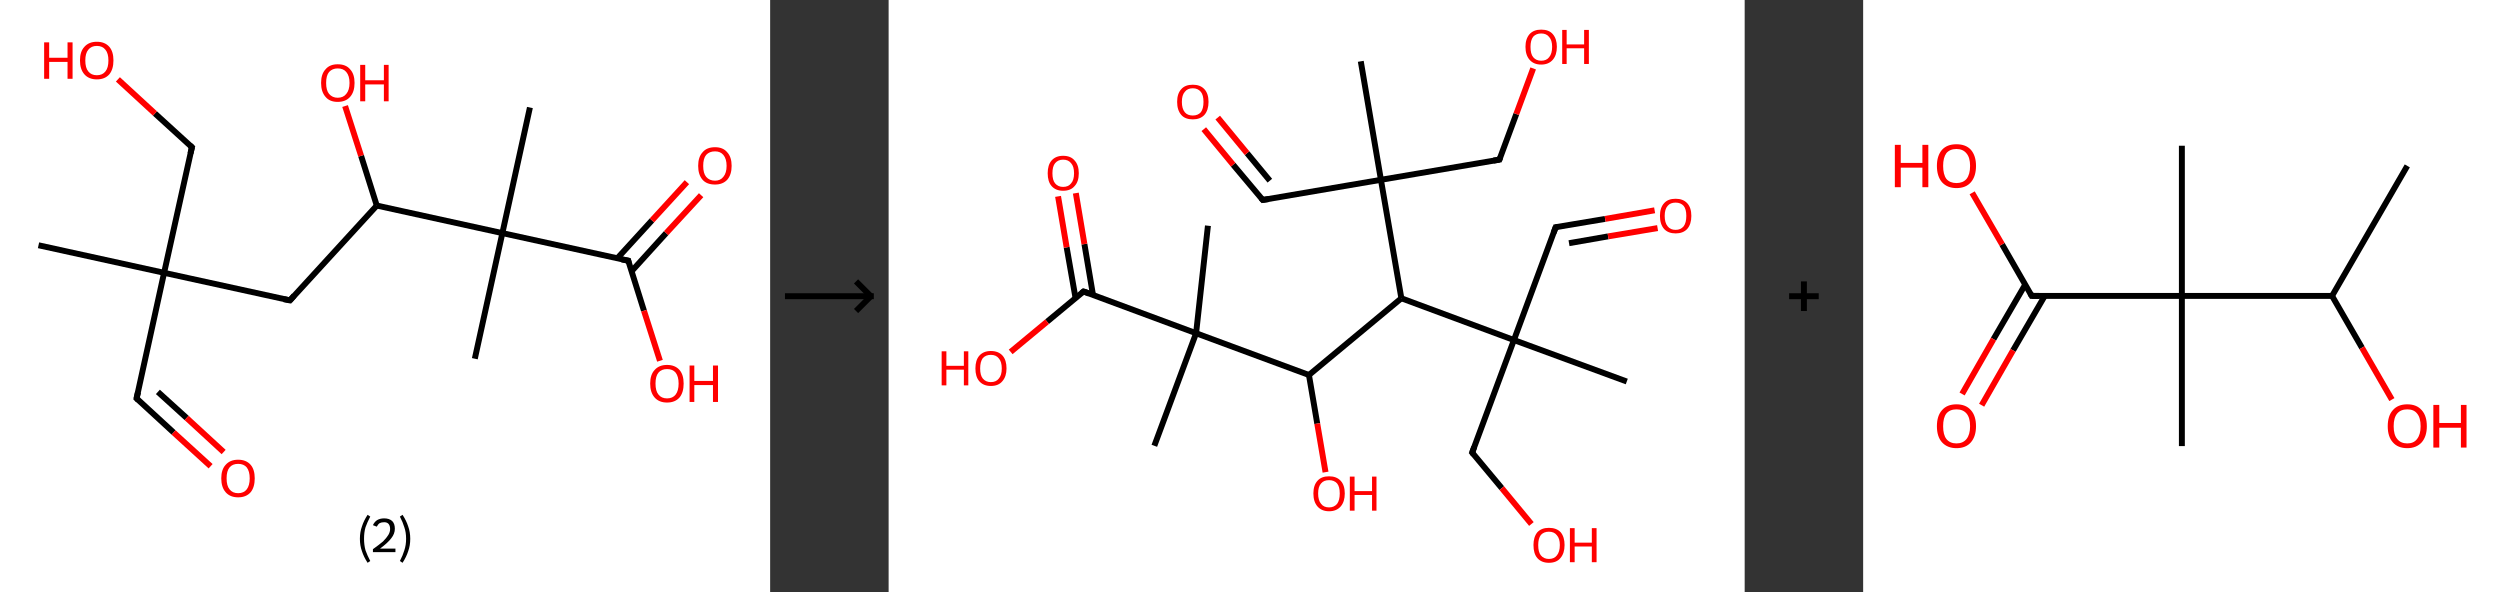 <?xml version='1.0' encoding='ASCII' standalone='yes'?>
<svg xmlns="http://www.w3.org/2000/svg" xmlns:xlink="http://www.w3.org/1999/xlink" version="1.1" width="844.0px" viewBox="0 0 844.0 200.0" height="200.0px">
  <rect x="0" y="0" width="844.0" height="200.0" fill="#333333" stroke="none"/>
  <g>
    <g transform="translate(0, 0) scale(1 1) "><!-- END OF HEADER -->
<rect style="opacity:1.0;fill:#FFFFFF;stroke:none" width="260.0" height="200.0" x="0.0" y="0.0"> </rect>
<path class="bond-0 atom-0 atom-1" d="M 13.0,82.8 L 55.4,92.1" style="fill:none;fill-rule:evenodd;stroke:#000000;stroke-width:2.0px;stroke-linecap:butt;stroke-linejoin:miter;stroke-opacity:1"/>
<path class="bond-1 atom-1 atom-2" d="M 55.4,92.1 L 46.1,134.5" style="fill:none;fill-rule:evenodd;stroke:#000000;stroke-width:2.0px;stroke-linecap:butt;stroke-linejoin:miter;stroke-opacity:1"/>
<path class="bond-2 atom-2 atom-3" d="M 46.1,134.5 L 58.6,146.0" style="fill:none;fill-rule:evenodd;stroke:#000000;stroke-width:2.0px;stroke-linecap:butt;stroke-linejoin:miter;stroke-opacity:1"/>
<path class="bond-2 atom-2 atom-3" d="M 58.6,146.0 L 71.1,157.4" style="fill:none;fill-rule:evenodd;stroke:#FF0000;stroke-width:2.0px;stroke-linecap:butt;stroke-linejoin:miter;stroke-opacity:1"/>
<path class="bond-2 atom-2 atom-3" d="M 53.3,132.3 L 63.0,141.1" style="fill:none;fill-rule:evenodd;stroke:#000000;stroke-width:2.0px;stroke-linecap:butt;stroke-linejoin:miter;stroke-opacity:1"/>
<path class="bond-2 atom-2 atom-3" d="M 63.0,141.1 L 75.5,152.6" style="fill:none;fill-rule:evenodd;stroke:#FF0000;stroke-width:2.0px;stroke-linecap:butt;stroke-linejoin:miter;stroke-opacity:1"/>
<path class="bond-3 atom-1 atom-4" d="M 55.4,92.1 L 64.8,49.7" style="fill:none;fill-rule:evenodd;stroke:#000000;stroke-width:2.0px;stroke-linecap:butt;stroke-linejoin:miter;stroke-opacity:1"/>
<path class="bond-4 atom-4 atom-5" d="M 64.8,49.7 L 52.3,38.3" style="fill:none;fill-rule:evenodd;stroke:#000000;stroke-width:2.0px;stroke-linecap:butt;stroke-linejoin:miter;stroke-opacity:1"/>
<path class="bond-4 atom-4 atom-5" d="M 52.3,38.3 L 39.8,26.8" style="fill:none;fill-rule:evenodd;stroke:#FF0000;stroke-width:2.0px;stroke-linecap:butt;stroke-linejoin:miter;stroke-opacity:1"/>
<path class="bond-5 atom-1 atom-6" d="M 55.4,92.1 L 97.9,101.4" style="fill:none;fill-rule:evenodd;stroke:#000000;stroke-width:2.0px;stroke-linecap:butt;stroke-linejoin:miter;stroke-opacity:1"/>
<path class="bond-6 atom-6 atom-7" d="M 97.9,101.4 L 127.2,69.4" style="fill:none;fill-rule:evenodd;stroke:#000000;stroke-width:2.0px;stroke-linecap:butt;stroke-linejoin:miter;stroke-opacity:1"/>
<path class="bond-7 atom-7 atom-8" d="M 127.2,69.4 L 121.9,52.6" style="fill:none;fill-rule:evenodd;stroke:#000000;stroke-width:2.0px;stroke-linecap:butt;stroke-linejoin:miter;stroke-opacity:1"/>
<path class="bond-7 atom-7 atom-8" d="M 121.9,52.6 L 116.5,35.8" style="fill:none;fill-rule:evenodd;stroke:#FF0000;stroke-width:2.0px;stroke-linecap:butt;stroke-linejoin:miter;stroke-opacity:1"/>
<path class="bond-8 atom-7 atom-9" d="M 127.2,69.4 L 169.6,78.7" style="fill:none;fill-rule:evenodd;stroke:#000000;stroke-width:2.0px;stroke-linecap:butt;stroke-linejoin:miter;stroke-opacity:1"/>
<path class="bond-9 atom-9 atom-10" d="M 169.6,78.7 L 160.3,121.1" style="fill:none;fill-rule:evenodd;stroke:#000000;stroke-width:2.0px;stroke-linecap:butt;stroke-linejoin:miter;stroke-opacity:1"/>
<path class="bond-10 atom-9 atom-11" d="M 169.6,78.7 L 178.9,36.3" style="fill:none;fill-rule:evenodd;stroke:#000000;stroke-width:2.0px;stroke-linecap:butt;stroke-linejoin:miter;stroke-opacity:1"/>
<path class="bond-11 atom-9 atom-12" d="M 169.6,78.7 L 212.1,88.0" style="fill:none;fill-rule:evenodd;stroke:#000000;stroke-width:2.0px;stroke-linecap:butt;stroke-linejoin:miter;stroke-opacity:1"/>
<path class="bond-12 atom-12 atom-13" d="M 213.2,91.6 L 224.9,78.7" style="fill:none;fill-rule:evenodd;stroke:#000000;stroke-width:2.0px;stroke-linecap:butt;stroke-linejoin:miter;stroke-opacity:1"/>
<path class="bond-12 atom-12 atom-13" d="M 224.9,78.7 L 236.7,65.9" style="fill:none;fill-rule:evenodd;stroke:#FF0000;stroke-width:2.0px;stroke-linecap:butt;stroke-linejoin:miter;stroke-opacity:1"/>
<path class="bond-12 atom-12 atom-13" d="M 208.4,87.2 L 220.1,74.4" style="fill:none;fill-rule:evenodd;stroke:#000000;stroke-width:2.0px;stroke-linecap:butt;stroke-linejoin:miter;stroke-opacity:1"/>
<path class="bond-12 atom-12 atom-13" d="M 220.1,74.4 L 231.9,61.5" style="fill:none;fill-rule:evenodd;stroke:#FF0000;stroke-width:2.0px;stroke-linecap:butt;stroke-linejoin:miter;stroke-opacity:1"/>
<path class="bond-13 atom-12 atom-14" d="M 212.1,88.0 L 217.4,104.9" style="fill:none;fill-rule:evenodd;stroke:#000000;stroke-width:2.0px;stroke-linecap:butt;stroke-linejoin:miter;stroke-opacity:1"/>
<path class="bond-13 atom-12 atom-14" d="M 217.4,104.9 L 222.8,121.8" style="fill:none;fill-rule:evenodd;stroke:#FF0000;stroke-width:2.0px;stroke-linecap:butt;stroke-linejoin:miter;stroke-opacity:1"/>
<path d="M 46.6,132.4 L 46.1,134.5 L 46.7,135.1" style="fill:none;stroke:#000000;stroke-width:2.0px;stroke-linecap:butt;stroke-linejoin:miter;stroke-opacity:1;"/>
<path d="M 64.3,51.8 L 64.8,49.7 L 64.1,49.1" style="fill:none;stroke:#000000;stroke-width:2.0px;stroke-linecap:butt;stroke-linejoin:miter;stroke-opacity:1;"/>
<path d="M 95.8,101.0 L 97.9,101.4 L 99.3,99.8" style="fill:none;stroke:#000000;stroke-width:2.0px;stroke-linecap:butt;stroke-linejoin:miter;stroke-opacity:1;"/>
<path d="M 209.9,87.6 L 212.1,88.0 L 212.3,88.9" style="fill:none;stroke:#000000;stroke-width:2.0px;stroke-linecap:butt;stroke-linejoin:miter;stroke-opacity:1;"/>
<path class="atom-3" d="M 74.7 161.5 Q 74.7 158.5, 76.2 156.9 Q 77.7 155.2, 80.4 155.2 Q 83.1 155.2, 84.6 156.9 Q 86.0 158.5, 86.0 161.5 Q 86.0 164.5, 84.6 166.2 Q 83.1 167.9, 80.4 167.9 Q 77.7 167.9, 76.2 166.2 Q 74.7 164.5, 74.7 161.5 M 80.4 166.5 Q 82.3 166.5, 83.3 165.2 Q 84.3 163.9, 84.3 161.5 Q 84.3 159.1, 83.3 157.8 Q 82.3 156.6, 80.4 156.6 Q 78.5 156.6, 77.5 157.8 Q 76.5 159.0, 76.5 161.5 Q 76.5 164.0, 77.5 165.2 Q 78.5 166.5, 80.4 166.5 " fill="#FF0000"/>
<path class="atom-5" d="M 14.9 14.3 L 16.6 14.3 L 16.6 19.5 L 22.8 19.5 L 22.8 14.3 L 24.5 14.3 L 24.5 26.6 L 22.8 26.6 L 22.8 20.9 L 16.6 20.9 L 16.6 26.6 L 14.9 26.6 L 14.9 14.3 " fill="#FF0000"/>
<path class="atom-5" d="M 27.0 20.4 Q 27.0 17.4, 28.5 15.8 Q 30.0 14.1, 32.7 14.1 Q 35.4 14.1, 36.9 15.8 Q 38.3 17.4, 38.3 20.4 Q 38.3 23.4, 36.9 25.1 Q 35.4 26.8, 32.7 26.8 Q 30.0 26.8, 28.5 25.1 Q 27.0 23.4, 27.0 20.4 M 32.7 25.4 Q 34.6 25.4, 35.6 24.1 Q 36.6 22.9, 36.6 20.4 Q 36.6 18.0, 35.6 16.8 Q 34.6 15.5, 32.7 15.5 Q 30.8 15.5, 29.8 16.8 Q 28.8 18.0, 28.8 20.4 Q 28.8 22.9, 29.8 24.1 Q 30.8 25.4, 32.7 25.4 " fill="#FF0000"/>
<path class="atom-8" d="M 108.4 28.0 Q 108.4 25.0, 109.9 23.4 Q 111.3 21.7, 114.0 21.7 Q 116.8 21.7, 118.2 23.4 Q 119.7 25.0, 119.7 28.0 Q 119.7 31.0, 118.2 32.7 Q 116.7 34.4, 114.0 34.4 Q 111.3 34.4, 109.9 32.7 Q 108.4 31.0, 108.4 28.0 M 114.0 33.0 Q 115.9 33.0, 116.9 31.7 Q 118.0 30.4, 118.0 28.0 Q 118.0 25.6, 116.9 24.3 Q 115.9 23.1, 114.0 23.1 Q 112.2 23.1, 111.1 24.3 Q 110.1 25.5, 110.1 28.0 Q 110.1 30.5, 111.1 31.7 Q 112.2 33.0, 114.0 33.0 " fill="#FF0000"/>
<path class="atom-8" d="M 121.6 21.9 L 123.3 21.9 L 123.3 27.1 L 129.6 27.1 L 129.6 21.9 L 131.2 21.9 L 131.2 34.2 L 129.6 34.2 L 129.6 28.5 L 123.3 28.5 L 123.3 34.2 L 121.6 34.2 L 121.6 21.9 " fill="#FF0000"/>
<path class="atom-13" d="M 235.7 56.0 Q 235.7 53.0, 237.2 51.4 Q 238.6 49.7, 241.4 49.7 Q 244.1 49.7, 245.5 51.4 Q 247.0 53.0, 247.0 56.0 Q 247.0 59.0, 245.5 60.7 Q 244.0 62.3, 241.4 62.3 Q 238.6 62.3, 237.2 60.7 Q 235.7 59.0, 235.7 56.0 M 241.4 61.0 Q 243.2 61.0, 244.2 59.7 Q 245.3 58.4, 245.3 56.0 Q 245.3 53.6, 244.2 52.3 Q 243.2 51.1, 241.4 51.1 Q 239.5 51.1, 238.4 52.3 Q 237.4 53.5, 237.4 56.0 Q 237.4 58.5, 238.4 59.7 Q 239.5 61.0, 241.4 61.0 " fill="#FF0000"/>
<path class="atom-14" d="M 219.5 129.5 Q 219.5 126.5, 221.0 124.9 Q 222.5 123.2, 225.2 123.2 Q 227.9 123.2, 229.4 124.9 Q 230.8 126.5, 230.8 129.5 Q 230.8 132.5, 229.4 134.2 Q 227.9 135.9, 225.2 135.9 Q 222.5 135.9, 221.0 134.2 Q 219.5 132.5, 219.5 129.5 M 225.2 134.5 Q 227.1 134.5, 228.1 133.2 Q 229.1 131.9, 229.1 129.5 Q 229.1 127.1, 228.1 125.8 Q 227.1 124.6, 225.2 124.6 Q 223.3 124.6, 222.3 125.8 Q 221.3 127.0, 221.3 129.5 Q 221.3 132.0, 222.3 133.2 Q 223.3 134.5, 225.2 134.5 " fill="#FF0000"/>
<path class="atom-14" d="M 232.8 123.4 L 234.4 123.4 L 234.4 128.6 L 240.7 128.6 L 240.7 123.4 L 242.4 123.4 L 242.4 135.7 L 240.7 135.7 L 240.7 130.0 L 234.4 130.0 L 234.4 135.7 L 232.8 135.7 L 232.8 123.4 " fill="#FF0000"/>
<path class="legend" d="M 121.5 181.9 Q 121.5 179.6, 122.2 177.7 Q 122.8 175.8, 124.1 173.8 L 125.0 174.4 Q 124.0 176.3, 123.4 178.0 Q 122.9 179.7, 122.9 181.9 Q 122.9 184.0, 123.4 185.8 Q 124.0 187.5, 125.0 189.4 L 124.1 190.0 Q 122.8 188.0, 122.2 186.1 Q 121.5 184.2, 121.5 181.9 " fill="#000000"/>
<path class="legend" d="M 125.9 177.3 Q 126.4 176.2, 127.3 175.6 Q 128.3 175.0, 129.7 175.0 Q 131.4 175.0, 132.4 175.9 Q 133.3 176.8, 133.3 178.5 Q 133.3 180.2, 132.1 181.7 Q 130.9 183.3, 128.3 185.2 L 133.5 185.2 L 133.5 186.4 L 125.9 186.4 L 125.9 185.4 Q 128.0 183.9, 129.3 182.8 Q 130.5 181.6, 131.1 180.6 Q 131.7 179.6, 131.7 178.6 Q 131.7 177.5, 131.2 176.9 Q 130.7 176.3, 129.7 176.3 Q 128.8 176.3, 128.2 176.6 Q 127.6 177.0, 127.2 177.8 L 125.9 177.3 " fill="#000000"/>
<path class="legend" d="M 138.5 181.9 Q 138.5 184.2, 137.8 186.1 Q 137.2 188.0, 135.9 190.0 L 135.0 189.4 Q 136.0 187.5, 136.5 185.8 Q 137.1 184.0, 137.1 181.9 Q 137.1 179.7, 136.5 178.0 Q 136.0 176.3, 135.0 174.4 L 135.9 173.8 Q 137.2 175.8, 137.8 177.7 Q 138.5 179.6, 138.5 181.9 " fill="#000000"/>
</g>
    <g transform="translate(260.0, 0) scale(1 1) "><line x1="5" y1="100" x2="35" y2="100" style="stroke:rgb(0,0,0);stroke-width:2"/>
  <line x1="34" y1="100" x2="29" y2="95" style="stroke:rgb(0,0,0);stroke-width:2"/>
  <line x1="34" y1="100" x2="29" y2="105" style="stroke:rgb(0,0,0);stroke-width:2"/>
</g>
    <g transform="translate(300.0, 0) scale(1 1) "><!-- END OF HEADER -->
<rect style="opacity:1.0;fill:#FFFFFF;stroke:none" width="289.0" height="200.0" x="0.0" y="0.0"> </rect>
<path class="bond-0 atom-0 atom-1" d="M 159.4,20.7 L 166.2,60.7" style="fill:none;fill-rule:evenodd;stroke:#000000;stroke-width:2.0px;stroke-linecap:butt;stroke-linejoin:miter;stroke-opacity:1"/>
<path class="bond-1 atom-1 atom-2" d="M 166.2,60.7 L 126.3,67.5" style="fill:none;fill-rule:evenodd;stroke:#000000;stroke-width:2.0px;stroke-linecap:butt;stroke-linejoin:miter;stroke-opacity:1"/>
<path class="bond-2 atom-2 atom-3" d="M 126.3,67.5 L 116.3,55.6" style="fill:none;fill-rule:evenodd;stroke:#000000;stroke-width:2.0px;stroke-linecap:butt;stroke-linejoin:miter;stroke-opacity:1"/>
<path class="bond-2 atom-2 atom-3" d="M 116.3,55.6 L 106.4,43.6" style="fill:none;fill-rule:evenodd;stroke:#FF0000;stroke-width:2.0px;stroke-linecap:butt;stroke-linejoin:miter;stroke-opacity:1"/>
<path class="bond-2 atom-2 atom-3" d="M 128.7,61.0 L 121.0,51.7" style="fill:none;fill-rule:evenodd;stroke:#000000;stroke-width:2.0px;stroke-linecap:butt;stroke-linejoin:miter;stroke-opacity:1"/>
<path class="bond-2 atom-2 atom-3" d="M 121.0,51.7 L 111.1,39.7" style="fill:none;fill-rule:evenodd;stroke:#FF0000;stroke-width:2.0px;stroke-linecap:butt;stroke-linejoin:miter;stroke-opacity:1"/>
<path class="bond-3 atom-1 atom-4" d="M 166.2,60.7 L 206.2,53.9" style="fill:none;fill-rule:evenodd;stroke:#000000;stroke-width:2.0px;stroke-linecap:butt;stroke-linejoin:miter;stroke-opacity:1"/>
<path class="bond-4 atom-4 atom-5" d="M 206.2,53.9 L 211.9,38.5" style="fill:none;fill-rule:evenodd;stroke:#000000;stroke-width:2.0px;stroke-linecap:butt;stroke-linejoin:miter;stroke-opacity:1"/>
<path class="bond-4 atom-4 atom-5" d="M 211.9,38.5 L 217.6,23.1" style="fill:none;fill-rule:evenodd;stroke:#FF0000;stroke-width:2.0px;stroke-linecap:butt;stroke-linejoin:miter;stroke-opacity:1"/>
<path class="bond-5 atom-1 atom-6" d="M 166.2,60.7 L 173.1,100.7" style="fill:none;fill-rule:evenodd;stroke:#000000;stroke-width:2.0px;stroke-linecap:butt;stroke-linejoin:miter;stroke-opacity:1"/>
<path class="bond-6 atom-6 atom-7" d="M 173.1,100.7 L 141.9,126.6" style="fill:none;fill-rule:evenodd;stroke:#000000;stroke-width:2.0px;stroke-linecap:butt;stroke-linejoin:miter;stroke-opacity:1"/>
<path class="bond-7 atom-7 atom-8" d="M 141.9,126.6 L 144.7,143.0" style="fill:none;fill-rule:evenodd;stroke:#000000;stroke-width:2.0px;stroke-linecap:butt;stroke-linejoin:miter;stroke-opacity:1"/>
<path class="bond-7 atom-7 atom-8" d="M 144.7,143.0 L 147.5,159.4" style="fill:none;fill-rule:evenodd;stroke:#FF0000;stroke-width:2.0px;stroke-linecap:butt;stroke-linejoin:miter;stroke-opacity:1"/>
<path class="bond-8 atom-7 atom-9" d="M 141.9,126.6 L 103.8,112.5" style="fill:none;fill-rule:evenodd;stroke:#000000;stroke-width:2.0px;stroke-linecap:butt;stroke-linejoin:miter;stroke-opacity:1"/>
<path class="bond-9 atom-9 atom-10" d="M 103.8,112.5 L 107.8,76.2" style="fill:none;fill-rule:evenodd;stroke:#000000;stroke-width:2.0px;stroke-linecap:butt;stroke-linejoin:miter;stroke-opacity:1"/>
<path class="bond-10 atom-9 atom-11" d="M 103.8,112.5 L 89.7,150.5" style="fill:none;fill-rule:evenodd;stroke:#000000;stroke-width:2.0px;stroke-linecap:butt;stroke-linejoin:miter;stroke-opacity:1"/>
<path class="bond-11 atom-9 atom-12" d="M 103.8,112.5 L 65.8,98.4" style="fill:none;fill-rule:evenodd;stroke:#000000;stroke-width:2.0px;stroke-linecap:butt;stroke-linejoin:miter;stroke-opacity:1"/>
<path class="bond-12 atom-12 atom-13" d="M 69.0,99.6 L 66.1,82.4" style="fill:none;fill-rule:evenodd;stroke:#000000;stroke-width:2.0px;stroke-linecap:butt;stroke-linejoin:miter;stroke-opacity:1"/>
<path class="bond-12 atom-12 atom-13" d="M 66.1,82.4 L 63.2,65.2" style="fill:none;fill-rule:evenodd;stroke:#FF0000;stroke-width:2.0px;stroke-linecap:butt;stroke-linejoin:miter;stroke-opacity:1"/>
<path class="bond-12 atom-12 atom-13" d="M 63.1,100.6 L 60.1,83.5" style="fill:none;fill-rule:evenodd;stroke:#000000;stroke-width:2.0px;stroke-linecap:butt;stroke-linejoin:miter;stroke-opacity:1"/>
<path class="bond-12 atom-12 atom-13" d="M 60.1,83.5 L 57.2,66.3" style="fill:none;fill-rule:evenodd;stroke:#FF0000;stroke-width:2.0px;stroke-linecap:butt;stroke-linejoin:miter;stroke-opacity:1"/>
<path class="bond-13 atom-12 atom-14" d="M 65.8,98.4 L 53.5,108.6" style="fill:none;fill-rule:evenodd;stroke:#000000;stroke-width:2.0px;stroke-linecap:butt;stroke-linejoin:miter;stroke-opacity:1"/>
<path class="bond-13 atom-12 atom-14" d="M 53.5,108.6 L 41.2,118.8" style="fill:none;fill-rule:evenodd;stroke:#FF0000;stroke-width:2.0px;stroke-linecap:butt;stroke-linejoin:miter;stroke-opacity:1"/>
<path class="bond-14 atom-6 atom-15" d="M 173.1,100.7 L 211.1,114.8" style="fill:none;fill-rule:evenodd;stroke:#000000;stroke-width:2.0px;stroke-linecap:butt;stroke-linejoin:miter;stroke-opacity:1"/>
<path class="bond-15 atom-15 atom-16" d="M 211.1,114.8 L 249.2,128.8" style="fill:none;fill-rule:evenodd;stroke:#000000;stroke-width:2.0px;stroke-linecap:butt;stroke-linejoin:miter;stroke-opacity:1"/>
<path class="bond-16 atom-15 atom-17" d="M 211.1,114.8 L 225.2,76.7" style="fill:none;fill-rule:evenodd;stroke:#000000;stroke-width:2.0px;stroke-linecap:butt;stroke-linejoin:miter;stroke-opacity:1"/>
<path class="bond-17 atom-17 atom-18" d="M 225.2,76.7 L 241.9,73.9" style="fill:none;fill-rule:evenodd;stroke:#000000;stroke-width:2.0px;stroke-linecap:butt;stroke-linejoin:miter;stroke-opacity:1"/>
<path class="bond-17 atom-17 atom-18" d="M 241.9,73.9 L 258.6,71.0" style="fill:none;fill-rule:evenodd;stroke:#FF0000;stroke-width:2.0px;stroke-linecap:butt;stroke-linejoin:miter;stroke-opacity:1"/>
<path class="bond-17 atom-17 atom-18" d="M 229.7,82.1 L 242.9,79.8" style="fill:none;fill-rule:evenodd;stroke:#000000;stroke-width:2.0px;stroke-linecap:butt;stroke-linejoin:miter;stroke-opacity:1"/>
<path class="bond-17 atom-17 atom-18" d="M 242.9,79.8 L 259.6,77.0" style="fill:none;fill-rule:evenodd;stroke:#FF0000;stroke-width:2.0px;stroke-linecap:butt;stroke-linejoin:miter;stroke-opacity:1"/>
<path class="bond-18 atom-15 atom-19" d="M 211.1,114.8 L 197.0,152.8" style="fill:none;fill-rule:evenodd;stroke:#000000;stroke-width:2.0px;stroke-linecap:butt;stroke-linejoin:miter;stroke-opacity:1"/>
<path class="bond-19 atom-19 atom-20" d="M 197.0,152.8 L 207.0,164.8" style="fill:none;fill-rule:evenodd;stroke:#000000;stroke-width:2.0px;stroke-linecap:butt;stroke-linejoin:miter;stroke-opacity:1"/>
<path class="bond-19 atom-19 atom-20" d="M 207.0,164.8 L 217.0,176.9" style="fill:none;fill-rule:evenodd;stroke:#FF0000;stroke-width:2.0px;stroke-linecap:butt;stroke-linejoin:miter;stroke-opacity:1"/>
<path d="M 128.3,67.2 L 126.3,67.5 L 125.8,66.9" style="fill:none;stroke:#000000;stroke-width:2.0px;stroke-linecap:butt;stroke-linejoin:miter;stroke-opacity:1;"/>
<path d="M 204.2,54.2 L 206.2,53.9 L 206.5,53.1" style="fill:none;stroke:#000000;stroke-width:2.0px;stroke-linecap:butt;stroke-linejoin:miter;stroke-opacity:1;"/>
<path d="M 67.7,99.1 L 65.8,98.4 L 65.2,98.9" style="fill:none;stroke:#000000;stroke-width:2.0px;stroke-linecap:butt;stroke-linejoin:miter;stroke-opacity:1;"/>
<path d="M 224.5,78.6 L 225.2,76.7 L 226.0,76.6" style="fill:none;stroke:#000000;stroke-width:2.0px;stroke-linecap:butt;stroke-linejoin:miter;stroke-opacity:1;"/>
<path d="M 197.7,150.9 L 197.0,152.8 L 197.5,153.4" style="fill:none;stroke:#000000;stroke-width:2.0px;stroke-linecap:butt;stroke-linejoin:miter;stroke-opacity:1;"/>
<path class="atom-3" d="M 97.4 34.4 Q 97.4 31.6, 98.8 30.1 Q 100.1 28.6, 102.7 28.6 Q 105.2 28.6, 106.6 30.1 Q 108.0 31.6, 108.0 34.4 Q 108.0 37.2, 106.6 38.8 Q 105.2 40.3, 102.7 40.3 Q 100.1 40.3, 98.8 38.8 Q 97.4 37.2, 97.4 34.4 M 102.7 39.0 Q 104.4 39.0, 105.4 37.9 Q 106.3 36.7, 106.3 34.4 Q 106.3 32.1, 105.4 31.0 Q 104.4 29.8, 102.7 29.8 Q 100.9 29.8, 100.0 31.0 Q 99.0 32.1, 99.0 34.4 Q 99.0 36.7, 100.0 37.9 Q 100.9 39.0, 102.7 39.0 " fill="#FF0000"/>
<path class="atom-5" d="M 215.0 15.8 Q 215.0 13.1, 216.4 11.5 Q 217.8 10.0, 220.3 10.0 Q 222.9 10.0, 224.2 11.5 Q 225.6 13.1, 225.6 15.8 Q 225.6 18.6, 224.2 20.2 Q 222.8 21.8, 220.3 21.8 Q 217.8 21.8, 216.4 20.2 Q 215.0 18.6, 215.0 15.8 M 220.3 20.5 Q 222.1 20.5, 223.0 19.3 Q 224.0 18.1, 224.0 15.8 Q 224.0 13.6, 223.0 12.5 Q 222.1 11.3, 220.3 11.3 Q 218.6 11.3, 217.6 12.4 Q 216.7 13.6, 216.7 15.8 Q 216.7 18.2, 217.6 19.3 Q 218.6 20.5, 220.3 20.5 " fill="#FF0000"/>
<path class="atom-5" d="M 227.4 10.1 L 228.9 10.1 L 228.9 15.0 L 234.8 15.0 L 234.8 10.1 L 236.4 10.1 L 236.4 21.6 L 234.8 21.6 L 234.8 16.3 L 228.9 16.3 L 228.9 21.6 L 227.4 21.6 L 227.4 10.1 " fill="#FF0000"/>
<path class="atom-8" d="M 143.4 166.6 Q 143.4 163.8, 144.8 162.3 Q 146.1 160.8, 148.7 160.8 Q 151.2 160.8, 152.6 162.3 Q 154.0 163.8, 154.0 166.6 Q 154.0 169.4, 152.6 171.0 Q 151.2 172.6, 148.7 172.6 Q 146.2 172.6, 144.8 171.0 Q 143.4 169.4, 143.4 166.6 M 148.7 171.3 Q 150.4 171.3, 151.4 170.1 Q 152.3 168.9, 152.3 166.6 Q 152.3 164.3, 151.4 163.2 Q 150.4 162.1, 148.7 162.1 Q 146.9 162.1, 146.0 163.2 Q 145.0 164.3, 145.0 166.6 Q 145.0 168.9, 146.0 170.1 Q 146.9 171.3, 148.7 171.3 " fill="#FF0000"/>
<path class="atom-8" d="M 155.7 160.9 L 157.3 160.9 L 157.3 165.8 L 163.2 165.8 L 163.2 160.9 L 164.7 160.9 L 164.7 172.4 L 163.2 172.4 L 163.2 167.1 L 157.3 167.1 L 157.3 172.4 L 155.7 172.4 L 155.7 160.9 " fill="#FF0000"/>
<path class="atom-13" d="M 53.7 58.5 Q 53.7 55.7, 55.0 54.2 Q 56.4 52.6, 58.9 52.6 Q 61.5 52.6, 62.8 54.2 Q 64.2 55.7, 64.2 58.5 Q 64.2 61.3, 62.8 62.8 Q 61.5 64.4, 58.9 64.4 Q 56.4 64.4, 55.0 62.8 Q 53.7 61.3, 53.7 58.5 M 58.9 63.1 Q 60.7 63.1, 61.6 61.9 Q 62.6 60.8, 62.6 58.5 Q 62.6 56.2, 61.6 55.1 Q 60.7 53.9, 58.9 53.9 Q 57.2 53.9, 56.2 55.1 Q 55.3 56.2, 55.3 58.5 Q 55.3 60.8, 56.2 61.9 Q 57.2 63.1, 58.9 63.1 " fill="#FF0000"/>
<path class="atom-14" d="M 17.9 118.6 L 19.5 118.6 L 19.5 123.5 L 25.4 123.5 L 25.4 118.6 L 26.9 118.6 L 26.9 130.1 L 25.4 130.1 L 25.4 124.8 L 19.5 124.8 L 19.5 130.1 L 17.9 130.1 L 17.9 118.6 " fill="#FF0000"/>
<path class="atom-14" d="M 29.3 124.4 Q 29.3 121.6, 30.6 120.1 Q 32.0 118.5, 34.5 118.5 Q 37.1 118.5, 38.5 120.1 Q 39.8 121.6, 39.8 124.4 Q 39.8 127.1, 38.4 128.7 Q 37.1 130.3, 34.5 130.3 Q 32.0 130.3, 30.6 128.7 Q 29.3 127.2, 29.3 124.4 M 34.5 129.0 Q 36.3 129.0, 37.2 127.8 Q 38.2 126.7, 38.2 124.4 Q 38.2 122.1, 37.2 121.0 Q 36.3 119.8, 34.5 119.8 Q 32.8 119.8, 31.8 120.9 Q 30.9 122.1, 30.9 124.4 Q 30.9 126.7, 31.8 127.8 Q 32.8 129.0, 34.5 129.0 " fill="#FF0000"/>
<path class="atom-18" d="M 260.4 72.9 Q 260.4 70.1, 261.8 68.6 Q 263.1 67.1, 265.7 67.1 Q 268.2 67.1, 269.6 68.6 Q 271.0 70.1, 271.0 72.9 Q 271.0 75.7, 269.6 77.3 Q 268.2 78.8, 265.7 78.8 Q 263.2 78.8, 261.8 77.3 Q 260.4 75.7, 260.4 72.9 M 265.7 77.6 Q 267.4 77.6, 268.4 76.4 Q 269.3 75.2, 269.3 72.9 Q 269.3 70.6, 268.4 69.5 Q 267.4 68.4, 265.7 68.4 Q 263.9 68.4, 263.0 69.5 Q 262.0 70.6, 262.0 72.9 Q 262.0 75.2, 263.0 76.4 Q 263.9 77.6, 265.7 77.6 " fill="#FF0000"/>
<path class="atom-20" d="M 217.7 184.0 Q 217.7 181.3, 219.0 179.7 Q 220.4 178.2, 222.9 178.2 Q 225.5 178.2, 226.9 179.7 Q 228.2 181.3, 228.2 184.0 Q 228.2 186.8, 226.8 188.4 Q 225.5 190.0, 222.9 190.0 Q 220.4 190.0, 219.0 188.4 Q 217.7 186.9, 217.7 184.0 M 222.9 188.7 Q 224.7 188.7, 225.6 187.5 Q 226.6 186.3, 226.6 184.0 Q 226.6 181.8, 225.6 180.7 Q 224.7 179.5, 222.9 179.5 Q 221.2 179.5, 220.2 180.6 Q 219.3 181.8, 219.3 184.0 Q 219.3 186.4, 220.2 187.5 Q 221.2 188.7, 222.9 188.7 " fill="#FF0000"/>
<path class="atom-20" d="M 230.0 178.3 L 231.6 178.3 L 231.6 183.2 L 237.4 183.2 L 237.4 178.3 L 239.0 178.3 L 239.0 189.8 L 237.4 189.8 L 237.4 184.5 L 231.6 184.5 L 231.6 189.8 L 230.0 189.8 L 230.0 178.3 " fill="#FF0000"/>
</g>
    <g transform="translate(589.0, 0) scale(1 1) "><line x1="15" y1="100" x2="25" y2="100" style="stroke:rgb(0,0,0);stroke-width:2"/>
  <line x1="20" y1="95" x2="20" y2="105" style="stroke:rgb(0,0,0);stroke-width:2"/>
</g>
    <g transform="translate(629.0, 0) scale(1 1) "><!-- END OF HEADER -->
<rect style="opacity:1.0;fill:#FFFFFF;stroke:none" width="215.0" height="200.0" x="0.0" y="0.0"> </rect>
<path class="bond-0 atom-0 atom-1" d="M 183.7,56.0 L 158.3,99.9" style="fill:none;fill-rule:evenodd;stroke:#000000;stroke-width:2.0px;stroke-linecap:butt;stroke-linejoin:miter;stroke-opacity:1"/>
<path class="bond-1 atom-1 atom-2" d="M 158.3,99.9 L 168.4,117.4" style="fill:none;fill-rule:evenodd;stroke:#000000;stroke-width:2.0px;stroke-linecap:butt;stroke-linejoin:miter;stroke-opacity:1"/>
<path class="bond-1 atom-1 atom-2" d="M 168.4,117.4 L 178.5,134.9" style="fill:none;fill-rule:evenodd;stroke:#FF0000;stroke-width:2.0px;stroke-linecap:butt;stroke-linejoin:miter;stroke-opacity:1"/>
<path class="bond-2 atom-1 atom-3" d="M 158.3,99.9 L 107.6,99.9" style="fill:none;fill-rule:evenodd;stroke:#000000;stroke-width:2.0px;stroke-linecap:butt;stroke-linejoin:miter;stroke-opacity:1"/>
<path class="bond-3 atom-3 atom-4" d="M 107.6,99.9 L 107.6,49.2" style="fill:none;fill-rule:evenodd;stroke:#000000;stroke-width:2.0px;stroke-linecap:butt;stroke-linejoin:miter;stroke-opacity:1"/>
<path class="bond-4 atom-3 atom-5" d="M 107.6,99.9 L 107.6,150.6" style="fill:none;fill-rule:evenodd;stroke:#000000;stroke-width:2.0px;stroke-linecap:butt;stroke-linejoin:miter;stroke-opacity:1"/>
<path class="bond-5 atom-3 atom-6" d="M 107.6,99.9 L 56.9,99.9" style="fill:none;fill-rule:evenodd;stroke:#000000;stroke-width:2.0px;stroke-linecap:butt;stroke-linejoin:miter;stroke-opacity:1"/>
<path class="bond-6 atom-6 atom-7" d="M 54.7,96.1 L 44.0,114.5" style="fill:none;fill-rule:evenodd;stroke:#000000;stroke-width:2.0px;stroke-linecap:butt;stroke-linejoin:miter;stroke-opacity:1"/>
<path class="bond-6 atom-6 atom-7" d="M 44.0,114.5 L 33.4,133.0" style="fill:none;fill-rule:evenodd;stroke:#FF0000;stroke-width:2.0px;stroke-linecap:butt;stroke-linejoin:miter;stroke-opacity:1"/>
<path class="bond-6 atom-6 atom-7" d="M 61.3,99.9 L 50.6,118.3" style="fill:none;fill-rule:evenodd;stroke:#000000;stroke-width:2.0px;stroke-linecap:butt;stroke-linejoin:miter;stroke-opacity:1"/>
<path class="bond-6 atom-6 atom-7" d="M 50.6,118.3 L 40.0,136.8" style="fill:none;fill-rule:evenodd;stroke:#FF0000;stroke-width:2.0px;stroke-linecap:butt;stroke-linejoin:miter;stroke-opacity:1"/>
<path class="bond-7 atom-6 atom-8" d="M 56.9,99.9 L 46.9,82.5" style="fill:none;fill-rule:evenodd;stroke:#000000;stroke-width:2.0px;stroke-linecap:butt;stroke-linejoin:miter;stroke-opacity:1"/>
<path class="bond-7 atom-6 atom-8" d="M 46.9,82.5 L 36.8,65.1" style="fill:none;fill-rule:evenodd;stroke:#FF0000;stroke-width:2.0px;stroke-linecap:butt;stroke-linejoin:miter;stroke-opacity:1"/>
<path d="M 59.4,99.9 L 56.9,99.9 L 56.4,99.0" style="fill:none;stroke:#000000;stroke-width:2.0px;stroke-linecap:butt;stroke-linejoin:miter;stroke-opacity:1;"/>
<path class="atom-2" d="M 177.1 143.9 Q 177.1 140.4, 178.8 138.5 Q 180.5 136.5, 183.7 136.5 Q 186.9 136.5, 188.6 138.5 Q 190.3 140.4, 190.3 143.9 Q 190.3 147.3, 188.6 149.3 Q 186.8 151.3, 183.7 151.3 Q 180.5 151.3, 178.8 149.3 Q 177.1 147.4, 177.1 143.9 M 183.7 149.7 Q 185.9 149.7, 187.0 148.2 Q 188.2 146.7, 188.2 143.9 Q 188.2 141.0, 187.0 139.6 Q 185.9 138.2, 183.7 138.2 Q 181.5 138.2, 180.3 139.6 Q 179.1 141.0, 179.1 143.9 Q 179.1 146.8, 180.3 148.2 Q 181.5 149.7, 183.7 149.7 " fill="#FF0000"/>
<path class="atom-2" d="M 192.5 136.7 L 194.5 136.7 L 194.5 142.8 L 201.8 142.8 L 201.8 136.7 L 203.7 136.7 L 203.7 151.1 L 201.8 151.1 L 201.8 144.4 L 194.5 144.4 L 194.5 151.1 L 192.5 151.1 L 192.5 136.7 " fill="#FF0000"/>
<path class="atom-7" d="M 24.9 143.9 Q 24.9 140.4, 26.6 138.5 Q 28.3 136.5, 31.5 136.5 Q 34.7 136.5, 36.4 138.5 Q 38.1 140.4, 38.1 143.9 Q 38.1 147.3, 36.4 149.3 Q 34.7 151.3, 31.5 151.3 Q 28.4 151.3, 26.6 149.3 Q 24.9 147.4, 24.9 143.9 M 31.5 149.7 Q 33.7 149.7, 34.9 148.2 Q 36.1 146.7, 36.1 143.9 Q 36.1 141.0, 34.9 139.6 Q 33.7 138.2, 31.5 138.2 Q 29.3 138.2, 28.1 139.6 Q 27.0 141.0, 27.0 143.9 Q 27.0 146.8, 28.1 148.2 Q 29.3 149.7, 31.5 149.7 " fill="#FF0000"/>
<path class="atom-8" d="M 10.7 48.9 L 12.7 48.9 L 12.7 55.0 L 20.0 55.0 L 20.0 48.9 L 22.0 48.9 L 22.0 63.2 L 20.0 63.2 L 20.0 56.6 L 12.7 56.6 L 12.7 63.2 L 10.7 63.2 L 10.7 48.9 " fill="#FF0000"/>
<path class="atom-8" d="M 24.9 56.0 Q 24.9 52.6, 26.6 50.6 Q 28.3 48.7, 31.5 48.7 Q 34.7 48.7, 36.4 50.6 Q 38.1 52.6, 38.1 56.0 Q 38.1 59.5, 36.4 61.5 Q 34.7 63.5, 31.5 63.5 Q 28.4 63.5, 26.6 61.5 Q 24.9 59.5, 24.9 56.0 M 31.5 61.8 Q 33.7 61.8, 34.9 60.4 Q 36.1 58.9, 36.1 56.0 Q 36.1 53.2, 34.9 51.8 Q 33.7 50.3, 31.5 50.3 Q 29.3 50.3, 28.1 51.7 Q 27.0 53.2, 27.0 56.0 Q 27.0 58.9, 28.1 60.4 Q 29.3 61.8, 31.5 61.8 " fill="#FF0000"/>
</g>
  </g>
</svg>
